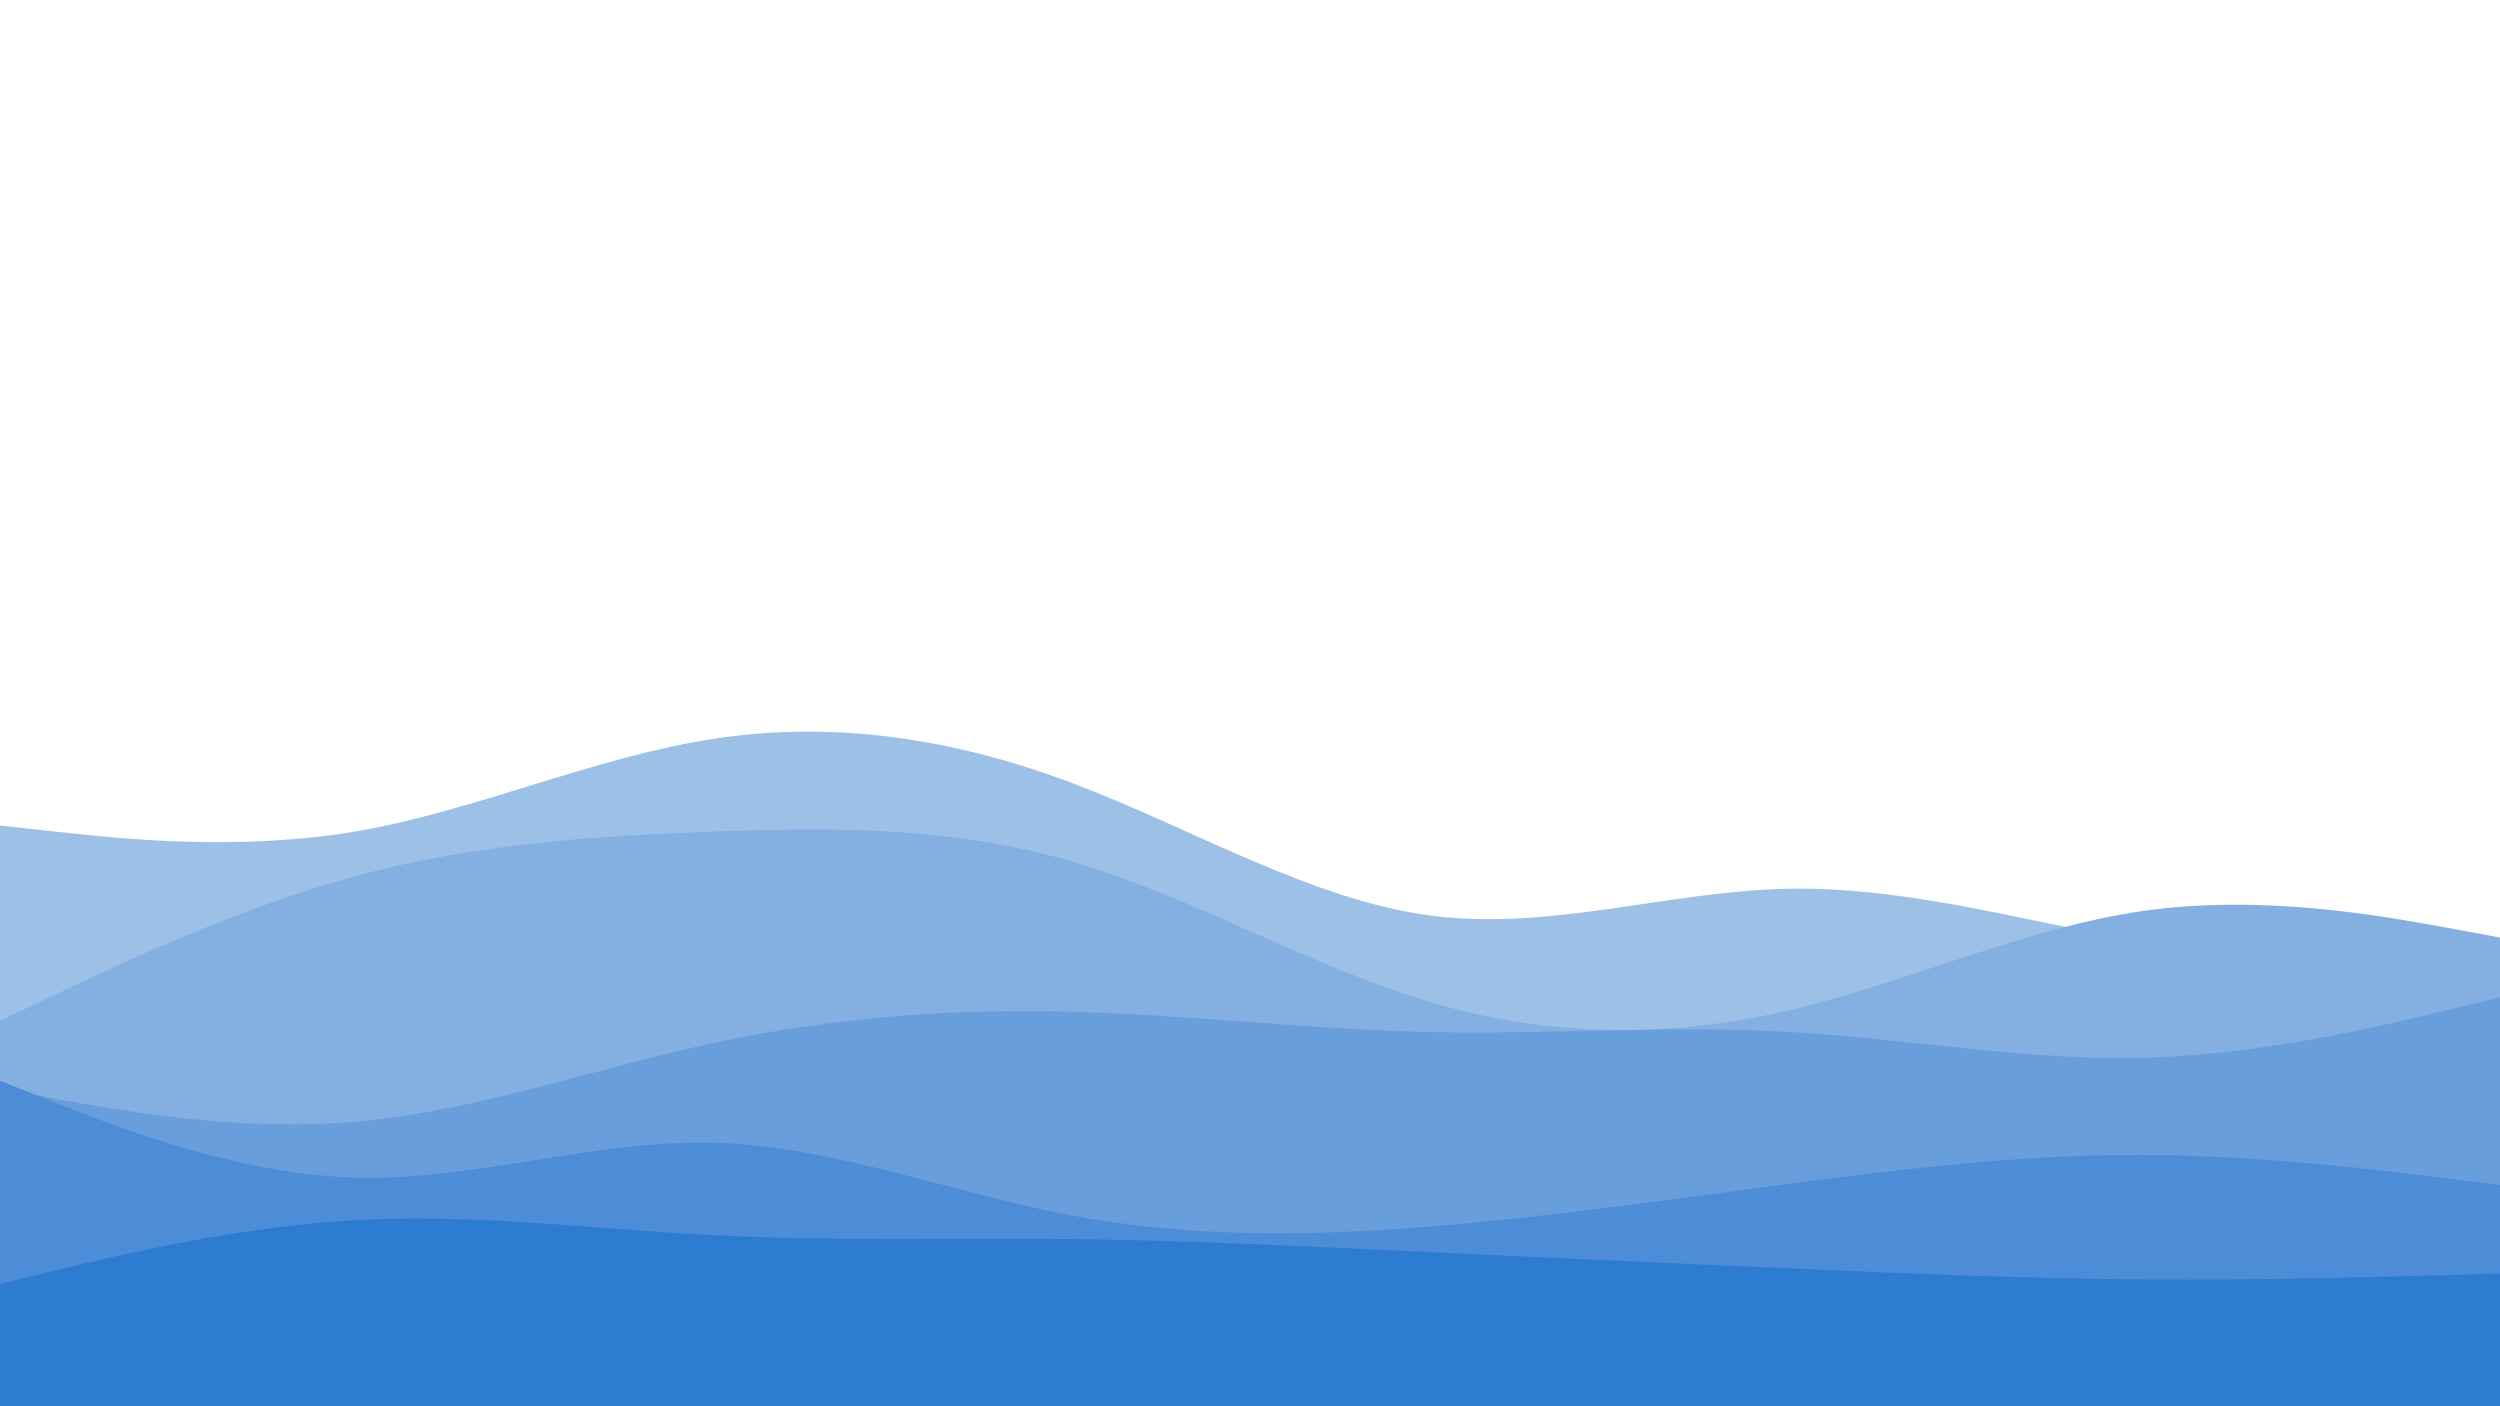 
<svg id="visual" viewBox="0 0 960 540" width="960" height="540" xmlns="http://www.w3.org/2000/svg" xmlns:xlink="http://www.w3.org/1999/xlink" version="1.1"><rect x="0" y="0" width="960" height="540" fill="#ffffff"></rect><path d="M0 317L22.8 319.5C45.7 322 91.3 327 137 319.2C182.7 311.3 228.3 290.7 274 283.7C319.7 276.7 365.3 283.3 411.2 300.5C457 317.7 503 345.3 548.8 351.5C594.7 357.7 640.3 342.3 686 341.3C731.7 340.3 777.3 353.7 823 361.8C868.7 370 914.3 373 937.2 374.5L960 376L960 541L937.2 541C914.3 541 868.7 541 823 541C777.3 541 731.7 541 686 541C640.3 541 594.7 541 548.8 541C503 541 457 541 411.2 541C365.3 541 319.7 541 274 541C228.3 541 182.7 541 137 541C91.3 541 45.7 541 22.8 541L0 541Z" fill="#9dc0e6"></path><path d="M0 392L22.8 381.2C45.7 370.3 91.3 348.7 137 336.3C182.7 324 228.3 321 274 319.3C319.7 317.7 365.3 317.3 411.2 330.7C457 344 503 371 548.8 384.7C594.7 398.3 640.3 398.7 686 388.2C731.7 377.7 777.3 356.3 823 349.8C868.7 343.3 914.3 351.7 937.2 355.8L960 360L960 541L937.2 541C914.3 541 868.7 541 823 541C777.3 541 731.7 541 686 541C640.3 541 594.7 541 548.8 541C503 541 457 541 411.2 541C365.3 541 319.7 541 274 541C228.3 541 182.7 541 137 541C91.3 541 45.7 541 22.8 541L0 541Z" fill="#83afe1"></path><path d="M0 418L22.8 422.2C45.7 426.3 91.3 434.7 137 430.7C182.7 426.7 228.3 410.3 274 400.5C319.7 390.7 365.3 387.3 411.2 388.5C457 389.7 503 395.3 548.8 396.3C594.7 397.3 640.3 393.7 686 396.2C731.7 398.7 777.3 407.3 823 406.2C868.7 405 914.3 394 937.2 388.5L960 383L960 541L937.2 541C914.3 541 868.7 541 823 541C777.3 541 731.7 541 686 541C640.3 541 594.7 541 548.8 541C503 541 457 541 411.2 541C365.3 541 319.7 541 274 541C228.3 541 182.7 541 137 541C91.3 541 45.7 541 22.8 541L0 541Z" fill="#699edc"></path><path d="M0 415L22.8 424C45.7 433 91.3 451 137 452.2C182.7 453.3 228.3 437.7 274 438.8C319.7 440 365.3 458 411.2 466.7C457 475.3 503 474.7 548.8 471C594.7 467.3 640.3 460.7 686 454.7C731.7 448.7 777.3 443.3 823 443.5C868.7 443.7 914.3 449.3 937.2 452.2L960 455L960 541L937.2 541C914.3 541 868.7 541 823 541C777.3 541 731.7 541 686 541C640.3 541 594.7 541 548.8 541C503 541 457 541 411.2 541C365.3 541 319.7 541 274 541C228.3 541 182.7 541 137 541C91.3 541 45.7 541 22.8 541L0 541Z" fill="#4d8dd7"></path><path d="M0 493L22.8 487.5C45.7 482 91.3 471 137 468.5C182.7 466 228.3 472 274 474.3C319.7 476.7 365.3 475.3 411.2 475.8C457 476.3 503 478.7 548.8 480.8C594.7 483 640.3 485 686 487C731.7 489 777.3 491 823 491.3C868.7 491.7 914.3 490.3 937.2 489.7L960 489L960 541L937.2 541C914.3 541 868.7 541 823 541C777.3 541 731.7 541 686 541C640.3 541 594.7 541 548.8 541C503 541 457 541 411.2 541C365.3 541 319.7 541 274 541C228.3 541 182.7 541 137 541C91.3 541 45.7 541 22.8 541L0 541Z" fill="#2c7cd1"></path></svg>